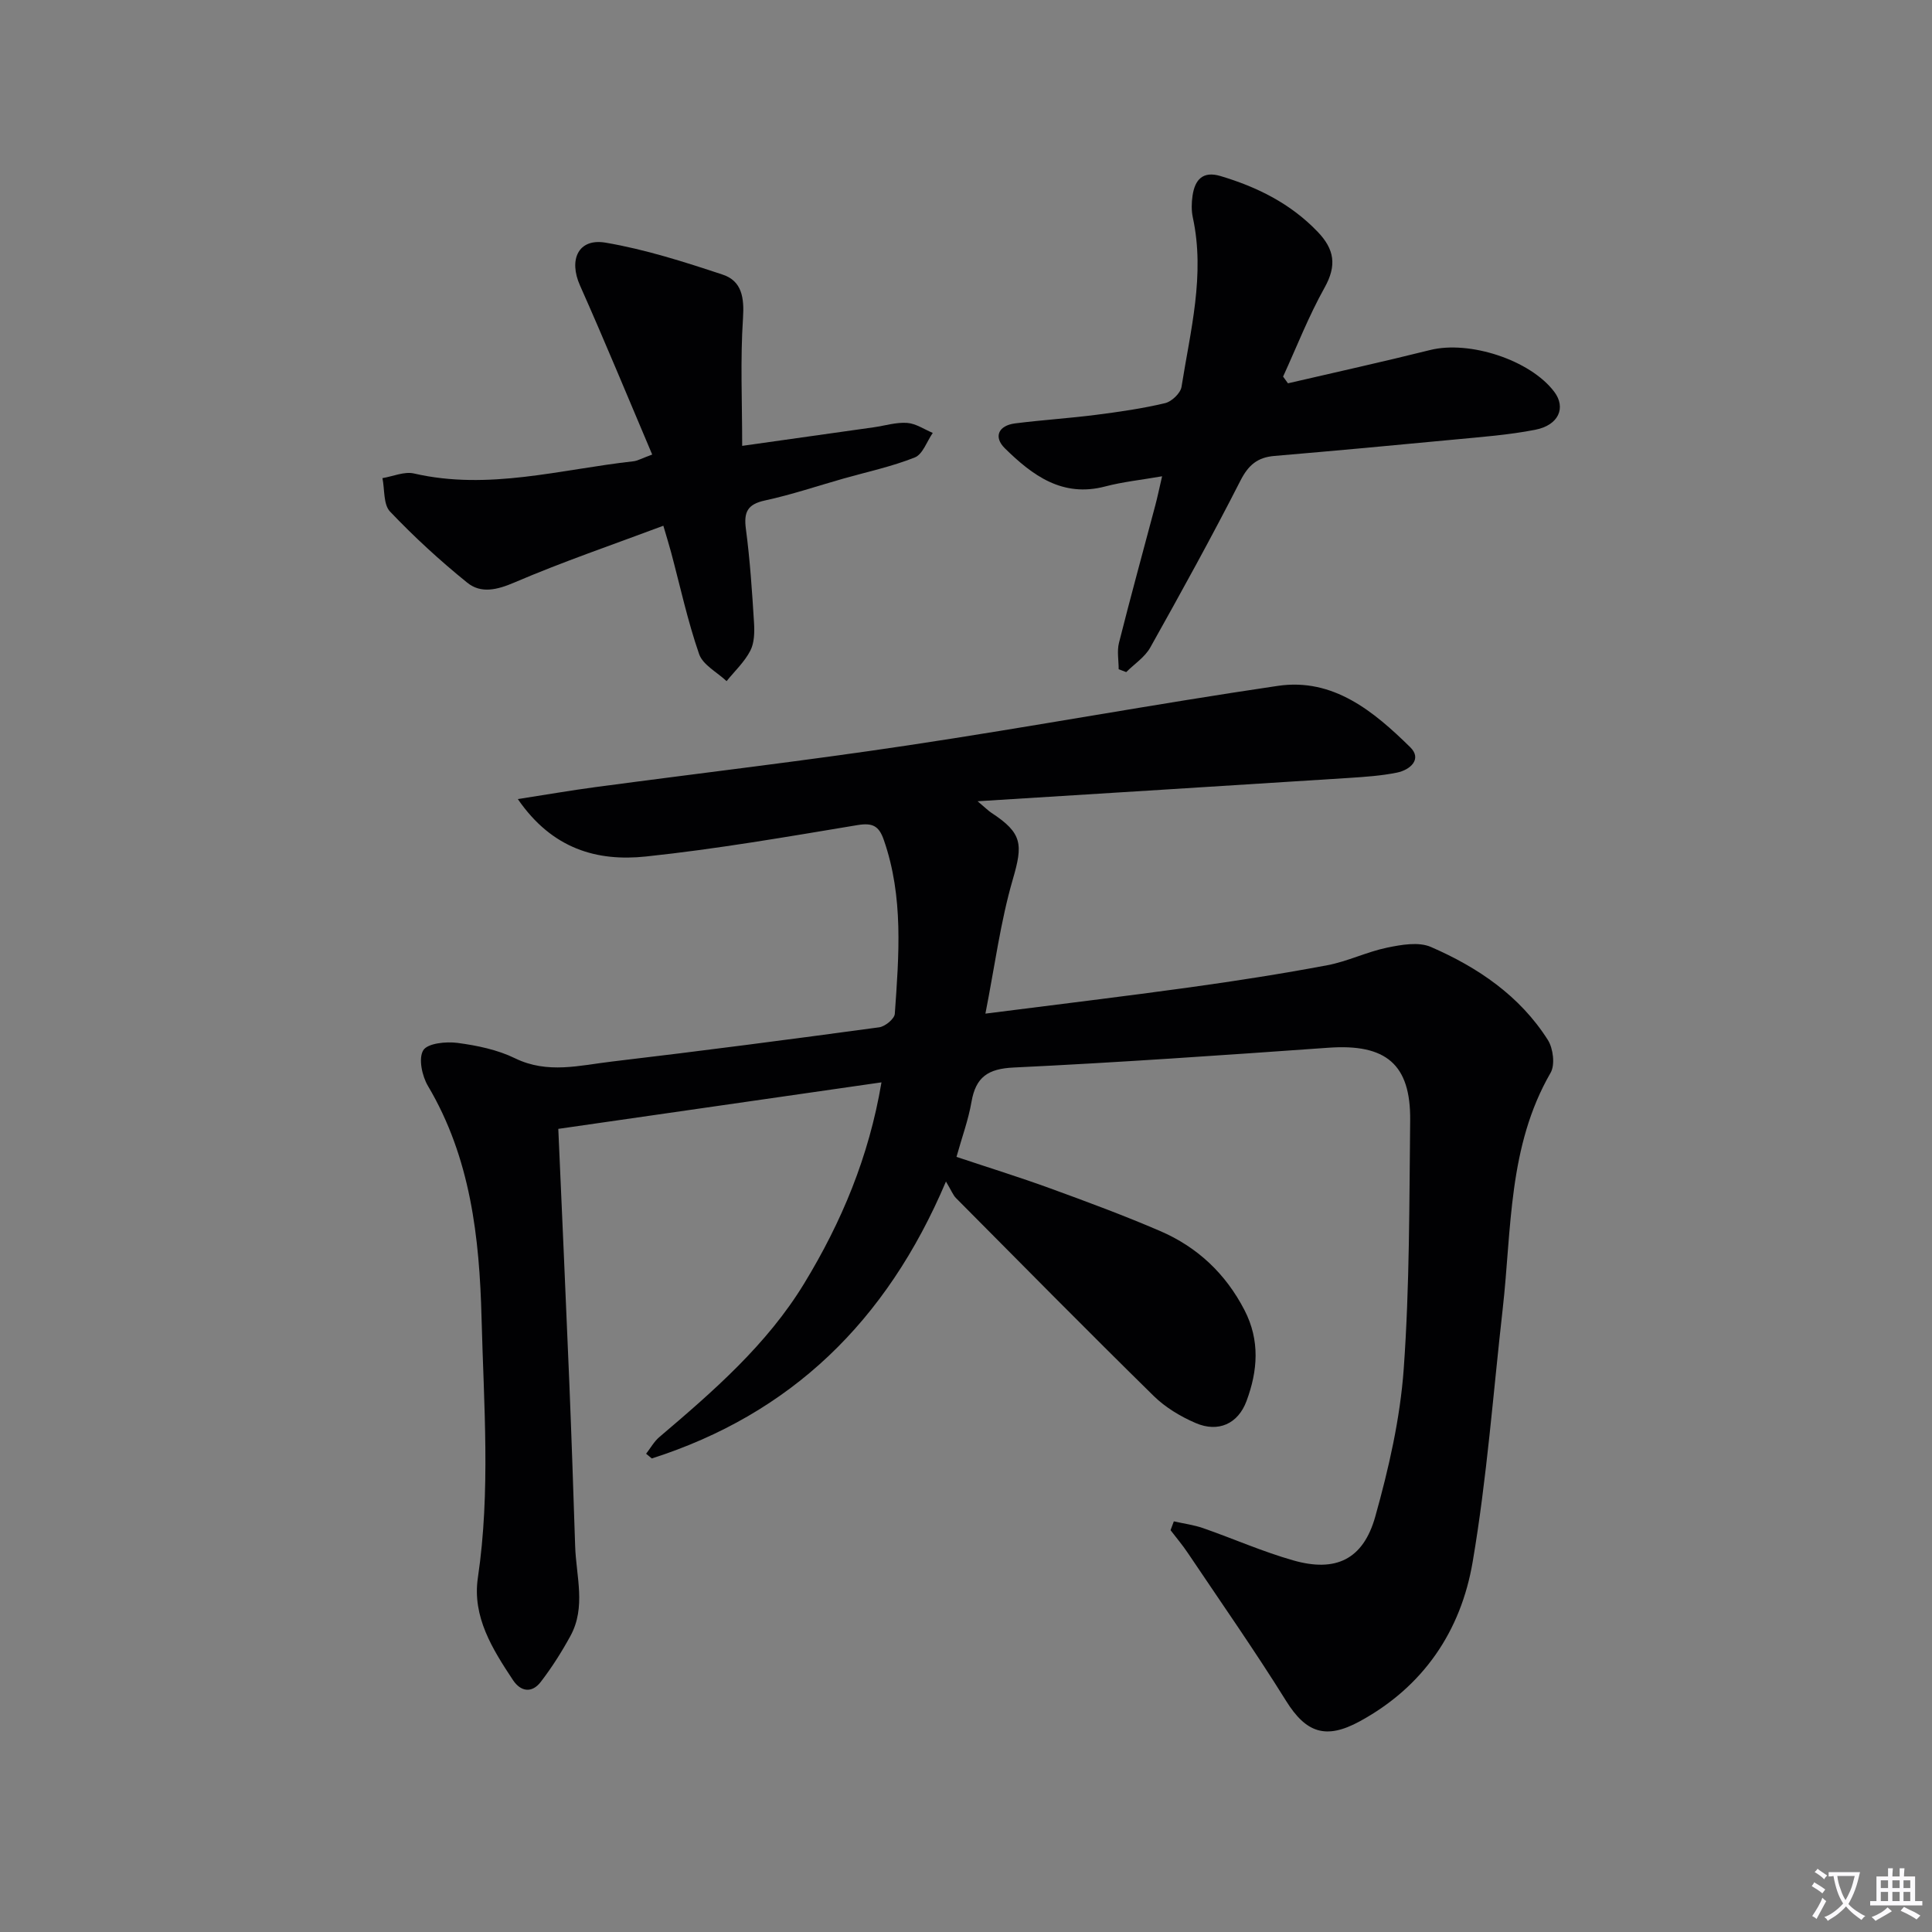<svg enable-background="new 0 0 400 400" viewBox="0 0 400 400" xmlns="http://www.w3.org/2000/svg"><rect x="0" y="0" width="400" height="400" fill="#808080" stroke="none"/><path d="m377.9 391.2c-.2.3-.4.5-.6.8-.7-.6-1.4-1-2.2-1.5.2-.3.4-.5.5-.8.6.4 1.4.8 2.3 1.5zm-1.8 6.1c-.2-.2-.5-.4-.9-.6.4-.6.8-1.2 1.2-1.9s.7-1.3.9-1.9c.3.3.5.5.8.7-.7 1.3-1.4 2.6-2 3.7zm2.2-9c-.3.3-.5.5-.6.8-.6-.6-1.3-1.1-2-1.5.3-.3.5-.5.6-.7.6.5 1.3.9 2 1.4zm.3.2v-.9h2 4.5c-.3 1.3-.6 2.5-1 3.6s-.9 2.1-1.4 3c.4.5 1 1 1.6 1.4s1.2.8 1.9 1.1c-.3.2-.5.4-.8.8-.4-.3-1-.7-1.6-1.2s-1.2-1.1-1.6-1.6c-.5.6-1.1 1.1-1.7 1.6s-1.4.9-2.1 1.4c-.1-.3-.3-.5-.7-.8.6-.2 1.2-.5 1.9-1s1.4-1.1 2-1.8c-.5-.8-.9-1.6-1.2-2.5s-.6-2-.8-3.2c-.4.1-.7.1-1 .1zm2.5 2.7c.3 1 .7 1.7 1 2.2.3-.5.6-1.1 1-2s.6-1.9.9-3h-3.2-.4c.1.9.3 1.8.7 2.8z" fill="#fbfafc"/><path d="m396.5 388.5v1.5 3.6h1.5v.9c-.4 0-1 0-1.7 0h-7.9c-.5 0-.9 0-1.2 0v-.9h1.3v-3.5c0-.7 0-1.2 0-1.6h2.4c0-.8 0-1.4 0-1.7h1c0 .3-.1.8-.1 1.7h1.5c0-.8 0-1.4 0-1.7h1c0 .3-.1.9-.1 1.7zm-8.2 9.2c-.2-.3-.5-.5-.8-.8.8-.3 1.4-.6 1.9-.9s1-.7 1.4-1.1c.3.3.6.5.9.8-1.6 1-2.8 1.6-3.4 2zm2.6-6.8v-1.6h-1.5v1.6zm0 2.7v-1.9h-1.5v1.9zm2.4-2.7v-1.6h-1.5v1.6zm0 2.7v-1.9h-1.5v1.9zm.2 2 .7-.8c.4.2.9.5 1.6.8s1.3.7 1.8 1c-.3.3-.5.5-.8.8-.4-.3-1.5-1-3.3-1.8zm2-4.7v-1.6h-1.4v1.6zm0 2.7v-1.9h-1.4v1.9z" fill="#fbfafc"/><g fill="#010103"><path d="m243.03 314.98c2.03.46 4.12.73 6.08 1.41 6.25 2.18 12.33 4.88 18.68 6.68 8.75 2.49 14.44-.18 16.94-9.06 2.8-9.99 5.16-20.32 5.9-30.64 1.22-17.08 1.14-34.26 1.33-51.4.13-11.66-5.04-15.89-16.9-15.05-21.72 1.54-43.45 3.06-65.2 4.1-5.31.25-7.83 1.97-8.72 7.09-.64 3.72-1.97 7.32-3.11 11.41 6.58 2.2 13.05 4.2 19.41 6.52 7.64 2.78 15.27 5.61 22.73 8.82 7.72 3.32 13.58 8.82 17.49 16.39 3.24 6.27 2.75 12.57.41 18.84-1.75 4.7-5.84 6.55-10.51 4.54-3.14-1.35-6.29-3.24-8.71-5.62-13.77-13.53-27.33-27.27-40.93-40.97-.58-.58-.88-1.42-2.07-3.42-12.32 29.09-32.19 48.14-60.9 57.34-.39-.33-.78-.65-1.18-.98.91-1.16 1.64-2.52 2.74-3.45 11.19-9.51 22.29-19.14 30.01-31.84 7.7-12.65 13.38-26.16 15.98-41.6-22.54 3.24-44.47 6.4-66.91 9.63.79 18.03 1.57 35.26 2.28 52.5.46 11.3.84 22.6 1.21 33.9.2 6.23 2.29 12.61-.98 18.59-1.81 3.31-3.85 6.53-6.15 9.52-1.8 2.34-4.11 2.07-5.74-.38-4.26-6.43-8.47-13.12-7.27-21.21 2.65-17.91 1.22-35.86.76-53.77-.43-16.64-2.27-33.17-11.1-48.04-1.22-2.06-2-5.7-.97-7.38.9-1.46 4.72-1.84 7.09-1.53 4.06.54 8.28 1.41 11.92 3.19 6.74 3.29 13.41 1.45 20.07.67 18.46-2.18 36.9-4.59 55.33-7.09 1.22-.17 3.14-1.75 3.22-2.78.85-12.09 1.84-24.21-2.28-36.02-1.01-2.91-2.33-3.58-5.46-3.06-14.56 2.42-29.12 4.95-43.79 6.5-10.06 1.06-19.39-1.51-26.52-11.89 5.87-.91 10.92-1.79 16.01-2.47 21.56-2.89 43.18-5.41 64.69-8.64 25.59-3.84 51.06-8.56 76.66-12.33 11.46-1.69 19.87 5.3 27.41 12.71 2.5 2.46-.01 4.69-2.75 5.25-3.24.66-6.59.88-9.9 1.1-25.16 1.61-50.32 3.17-76.93 4.83 1.76 1.48 2.27 2.01 2.87 2.4 6.45 4.21 6.52 6.56 4.43 13.74-2.56 8.79-3.74 17.98-5.68 27.83 15.12-1.93 28.73-3.56 42.31-5.44 9.52-1.32 19.03-2.8 28.48-4.58 4.2-.79 8.17-2.77 12.37-3.64 2.95-.61 6.53-1.25 9.08-.14 9.71 4.22 18.41 10.11 24.21 19.26 1.1 1.74 1.52 5.13.57 6.78-8.82 15.24-8.05 32.32-9.92 48.89-1.98 17.48-3.27 35.07-6.22 52.38-2.43 14.3-10.17 25.83-23.41 33.03-6.99 3.8-11.09 2.38-15.22-4.25-6.48-10.41-13.52-20.46-20.36-30.65-1.09-1.63-2.37-3.13-3.56-4.69.21-.61.44-1.22.68-1.83z"/><path d="m266.66 79.36c9.81-2.28 19.66-4.45 29.43-6.89 8.13-2.03 20.71 2.05 25.69 8.63 2.49 3.28.96 6.93-3.93 7.88-5.52 1.08-11.18 1.49-16.79 2.03-12.41 1.19-24.82 2.33-37.24 3.39-3.47.3-5.35 1.88-6.99 5.09-5.95 11.67-12.28 23.14-18.68 34.57-1.12 2-3.29 3.41-4.98 5.09-.52-.2-1.04-.4-1.56-.59 0-1.83-.37-3.75.06-5.46 2.39-9.49 4.99-18.93 7.5-28.39.46-1.72.82-3.47 1.43-6.1-4.37.76-8.14 1.15-11.76 2.1-8.89 2.35-15.11-2.31-20.79-7.89-2.4-2.36-1.34-4.72 2.11-5.16 5.59-.71 11.23-1.06 16.82-1.78 4.77-.61 9.56-1.3 14.23-2.41 1.37-.32 3.2-2.06 3.41-3.37 1.83-11.61 4.92-23.16 2.34-35.08-.31-1.44-.27-3.02-.06-4.48.48-3.3 2.09-5.2 5.8-4.09 7.6 2.27 14.48 5.68 20.09 11.52 3.51 3.65 4.01 7 1.45 11.58-3.3 5.9-5.77 12.26-8.59 18.42.34.48.67.93 1.01 1.39z"/><path d="m135.03 94.11c-5.08-11.97-9.85-23.56-14.95-35.01-2.38-5.34-.36-9.82 5.3-8.86 8.23 1.4 16.3 3.98 24.25 6.62 3.96 1.31 4.48 4.77 4.2 9.01-.57 8.58-.17 17.22-.17 26.44 9.01-1.27 18.14-2.56 27.28-3.85 2.3-.33 4.63-1.07 6.89-.9 1.8.13 3.53 1.34 5.29 2.07-1.22 1.75-2.07 4.42-3.72 5.08-4.75 1.89-9.82 2.97-14.76 4.37-5.42 1.54-10.78 3.35-16.28 4.54-3.63.79-4.39 2.42-3.93 5.9.85 6.42 1.28 12.9 1.68 19.37.12 1.95.09 4.19-.77 5.84-1.2 2.32-3.23 4.22-4.91 6.29-1.96-1.85-4.91-3.35-5.69-5.61-2.38-6.87-3.92-14.03-5.8-21.07-.38-1.42-.82-2.82-1.6-5.49-10.54 3.95-20.84 7.46-30.82 11.74-3.62 1.55-6.94 2.35-9.79.04-5.63-4.55-11-9.48-15.98-14.72-1.4-1.47-1.09-4.57-1.57-6.92 2.19-.36 4.54-1.42 6.53-.96 15.43 3.56 30.36-.86 45.46-2.53.81-.09 1.57-.55 3.86-1.39z"/></g></svg>